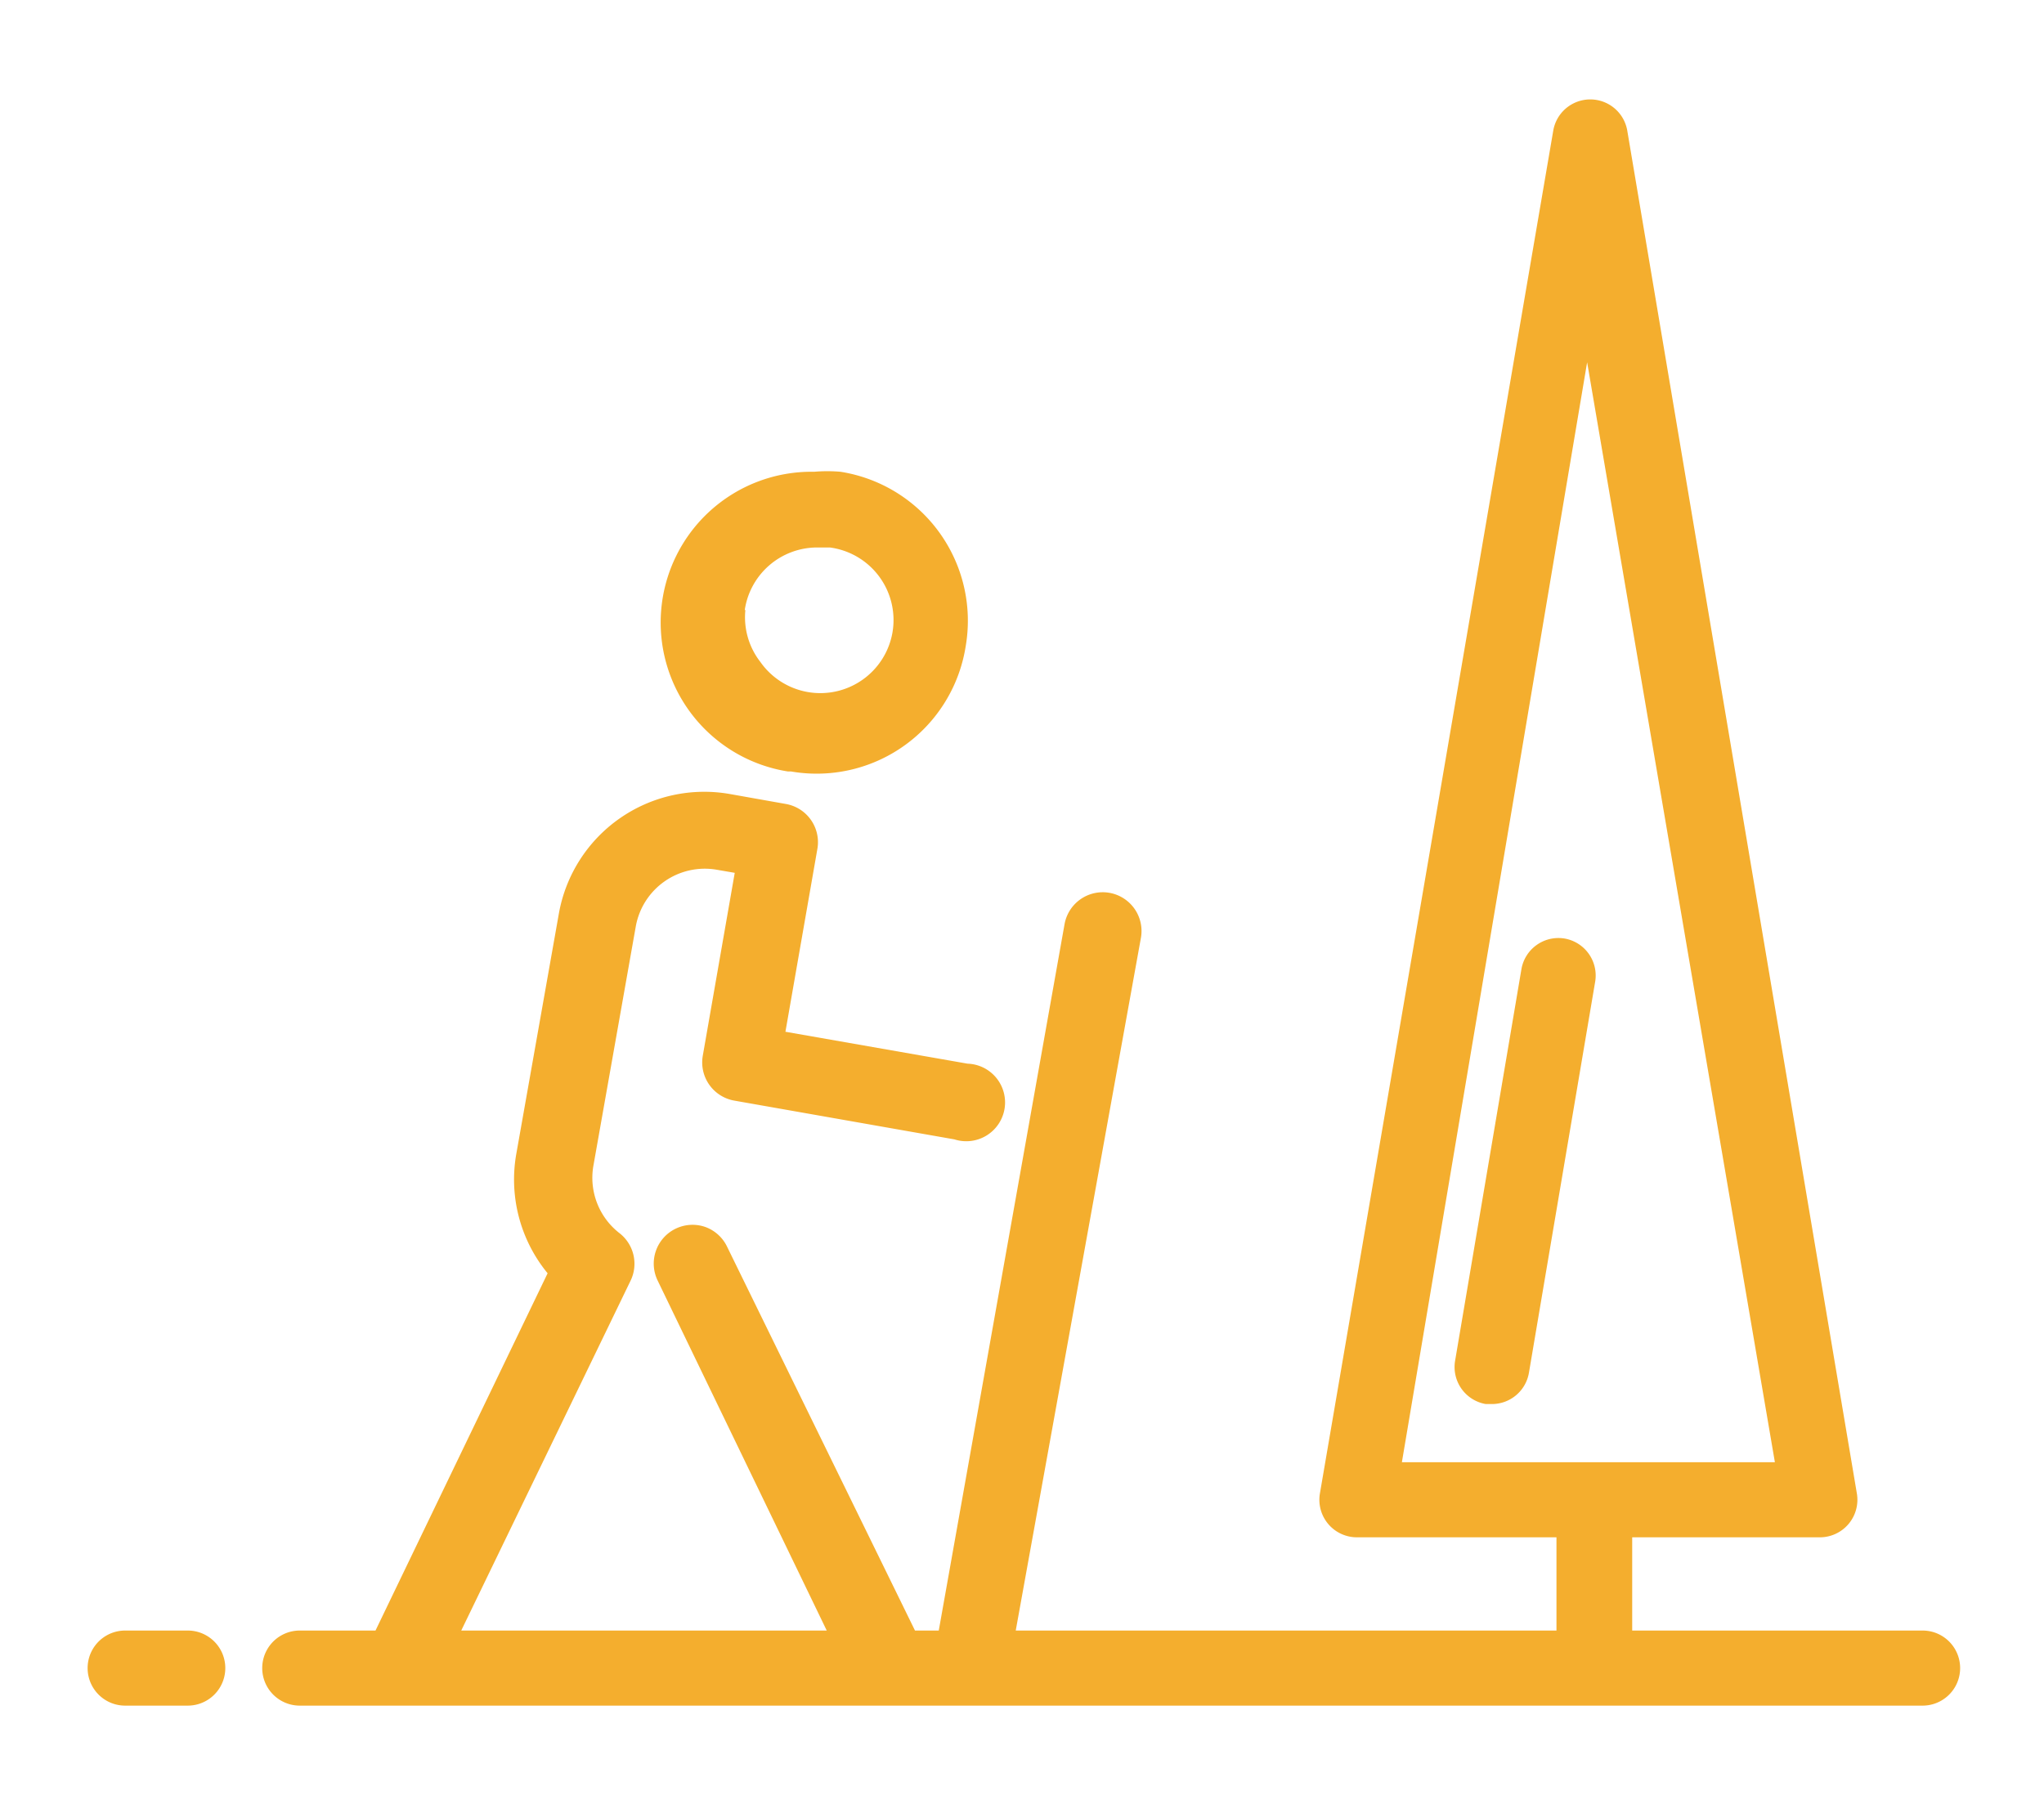 <svg id="Warstwa_1" data-name="Warstwa 1" xmlns="http://www.w3.org/2000/svg" viewBox="0 0 32.66 28.83"><defs><style>.cls-1{fill:#f4ae2e;}</style></defs><title>trekking_2</title><path class="cls-1" d="M12.64,12.33a2.41,2.41,0,0,0,2.79-2,2.41,2.41,0,0,0-2-2.79,2.44,2.44,0,0,0-.42,0,2.41,2.41,0,0,0-.42,4.79Zm-.74-2.58a1.17,1.17,0,0,1,1.15-1l.21,0a1.17,1.17,0,0,1,1,1.36,1.17,1.17,0,0,1-2.11.47A1.16,1.16,0,0,1,11.91,9.75Z"/><path class="cls-1" d="M25,15a.6.6,0,0,0-.69.49l-1.06,6.26a.6.6,0,0,0,.49.69h.1a.6.6,0,0,0,.59-.5l1.06-6.26A.6.6,0,0,0,25,15Z"/><path class="cls-1" d="M30.72,26.06H26.08V24.57h3a.6.6,0,0,0,.59-.7L26,2.08a.6.6,0,0,0-1.18,0L21.09,23.87a.6.6,0,0,0,.59.7h3.19v1.49H16.23l2-11.07a.62.62,0,0,0-.5-.72h0a.62.62,0,0,0-.72.5L15,26.06h-.38l-3-6.13a.62.62,0,0,0-.35-.32.62.62,0,0,0-.76.86l2.7,5.59H7.37l2.7-5.58a.62.62,0,0,0-.17-.77,1.12,1.12,0,0,1-.42-1.07l.68-3.84a1.12,1.12,0,0,1,1.29-.9l.29.05-.51,2.92a.62.62,0,0,0,.5.72l3.52.62A.62.62,0,1,0,15.46,17l-2.91-.51.51-2.92a.62.62,0,0,0-.5-.72l-.9-.16a2.36,2.36,0,0,0-2.73,1.91l-.68,3.84a2.36,2.36,0,0,0,.5,1.91L6,26.06H4.79a.6.6,0,1,0,0,1.2H30.72a.6.6,0,1,0,0-1.2ZM25.36,5.79l3,17.58H22.4Z"/><path class="cls-1" d="M3,26.06h-1a.6.6,0,1,0,0,1.2H3a.6.6,0,0,0,0-1.2Z"/></svg>